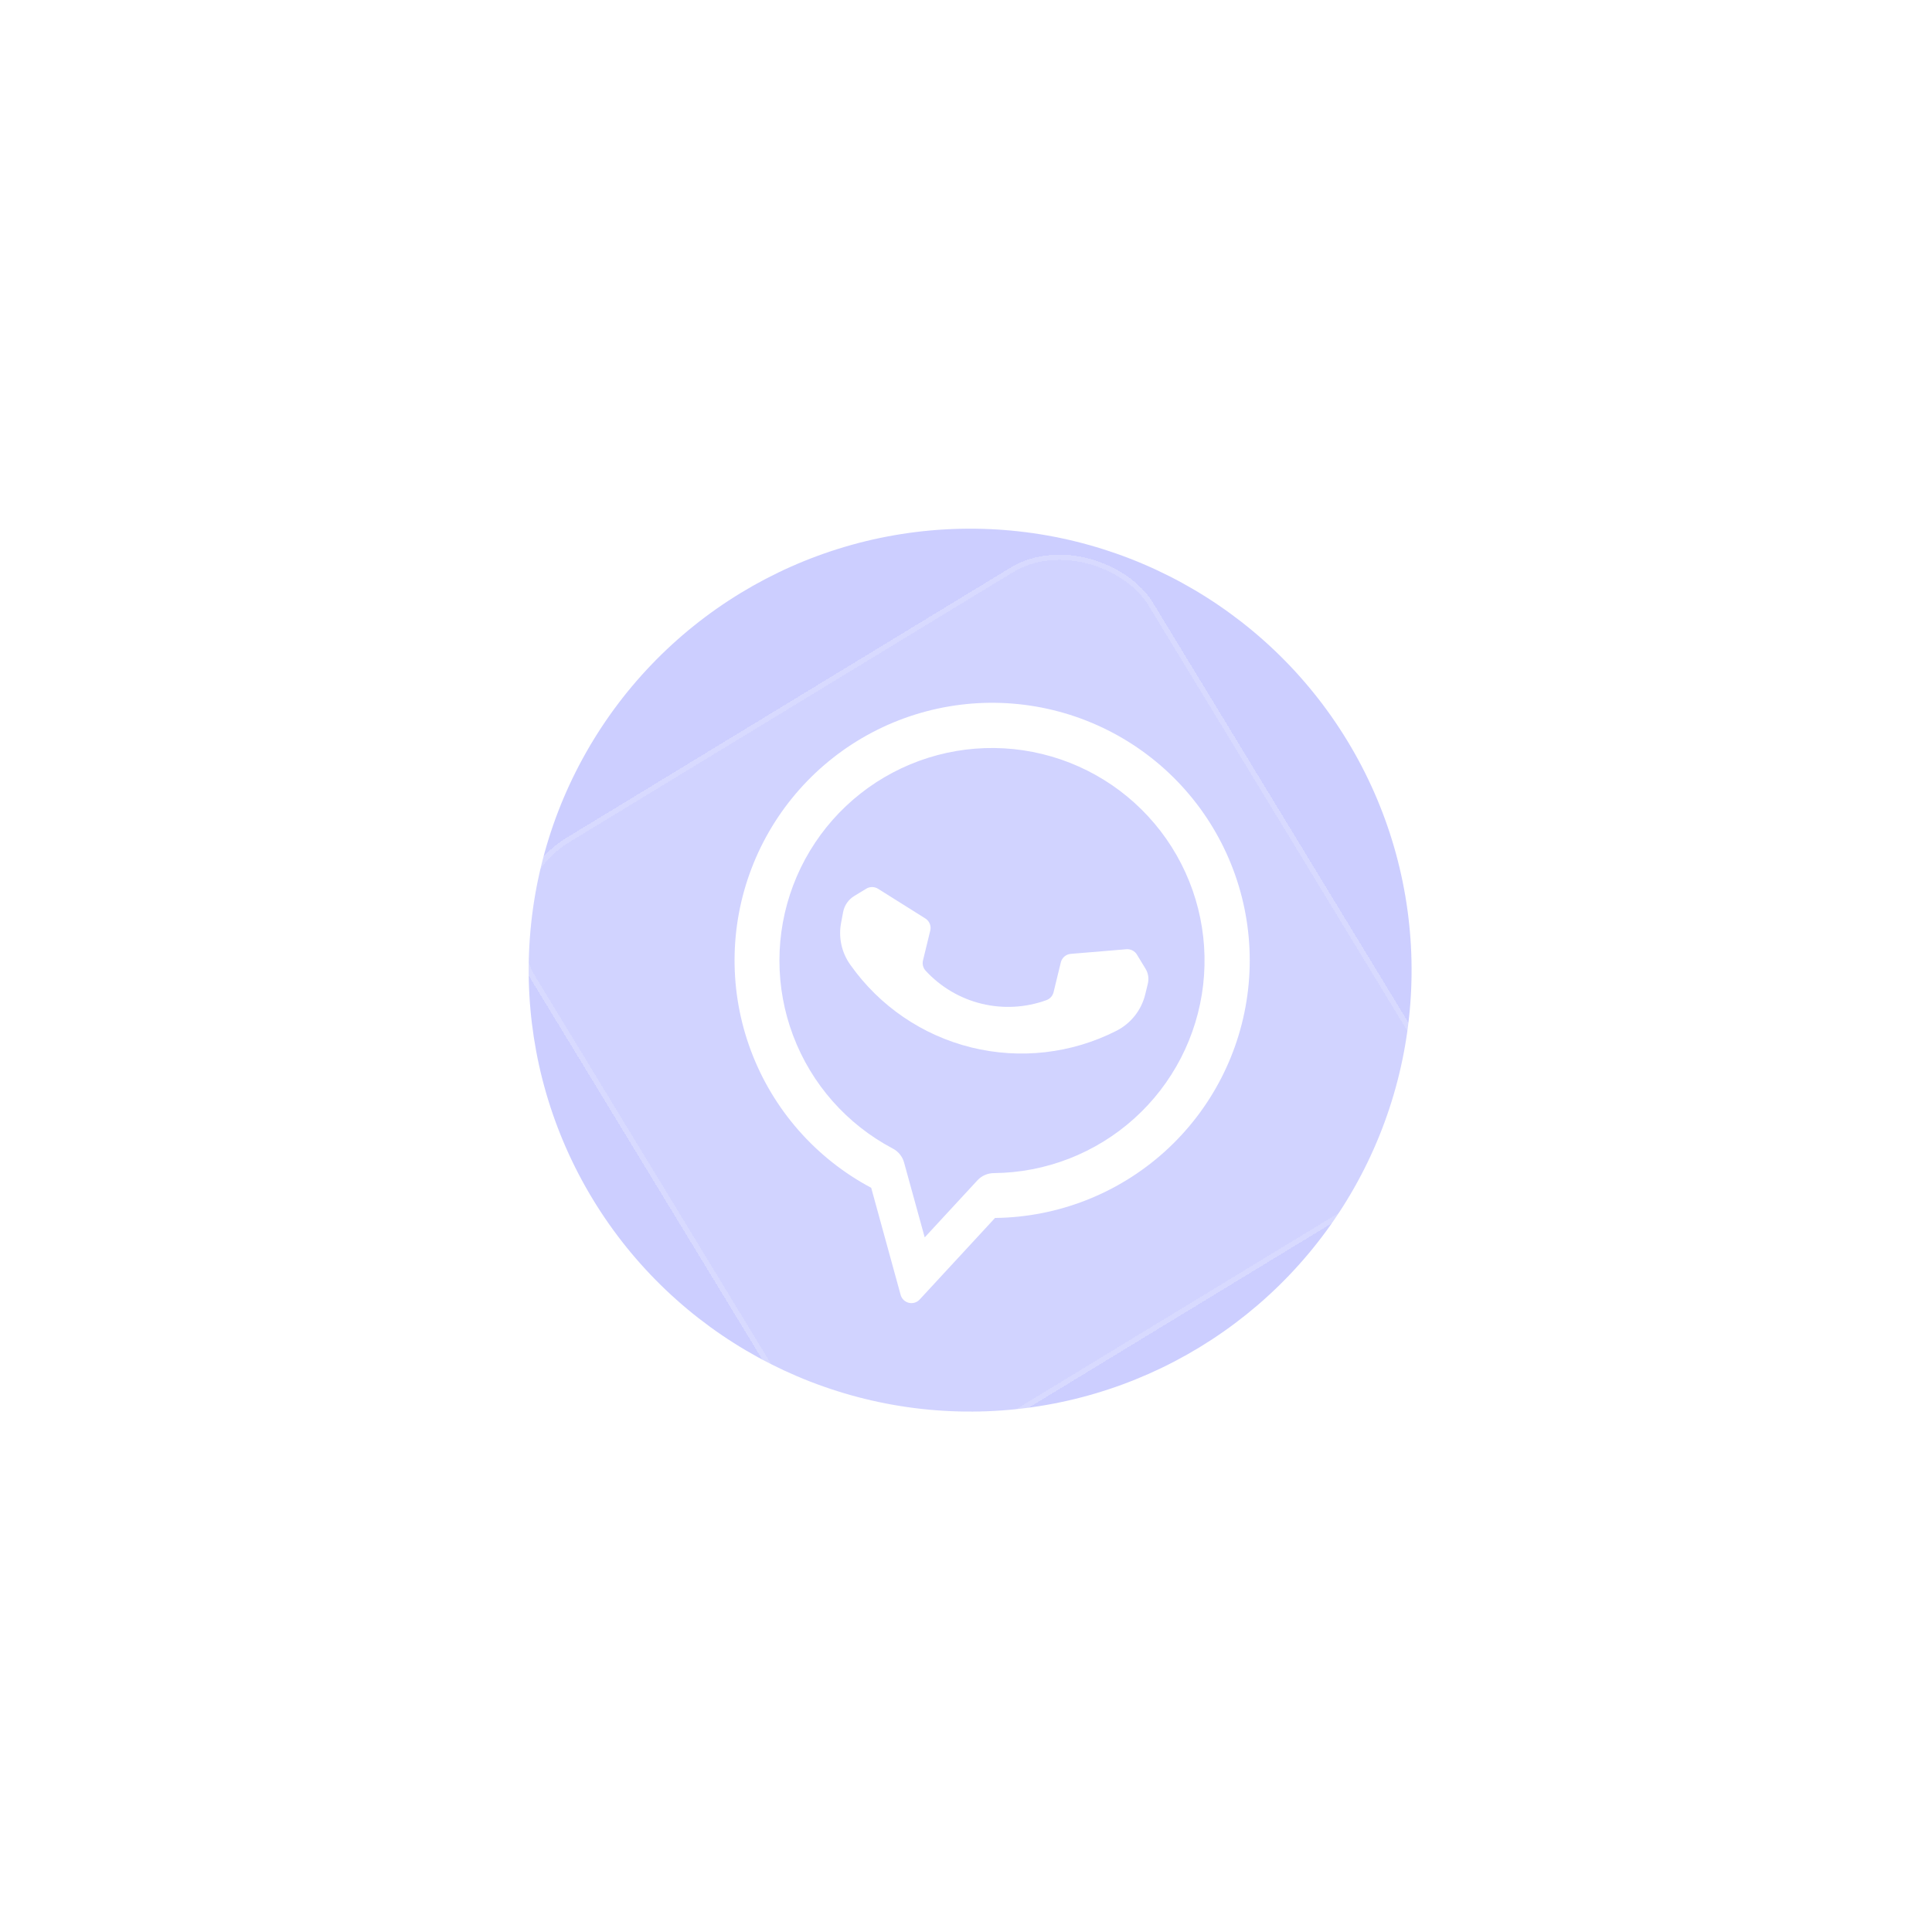 <svg width="186" height="186" viewBox="0 0 186 186" fill="none" xmlns="http://www.w3.org/2000/svg">
<g filter="url(#filter0_f_186_69)">
<circle cx="93.398" cy="93.398" r="42.5" transform="rotate(-31.317 93.398 93.398)" fill="#000AFF" fill-opacity="0.2"/>
</g>
<g filter="url(#filter1_bdii_186_69)">
<rect x="45.993" y="81.857" width="70" height="70" rx="10" transform="rotate(-31.317 45.993 81.857)" fill="white" fill-opacity="0.1" shape-rendering="crispEdges"/>
<rect x="46.336" y="81.941" width="69.5" height="69.5" rx="9.75" transform="rotate(-31.317 46.336 81.941)" stroke="white" stroke-opacity="0.16" stroke-width="0.5" shape-rendering="crispEdges"/>
</g>
<g filter="url(#filter2_d_186_69)">
<path fill-rule="evenodd" clip-rule="evenodd" d="M94.103 113.631C94.305 113.413 94.551 113.238 94.825 113.119C95.099 113 95.394 112.939 95.692 112.939C100.682 112.893 105.482 111.025 109.191 107.688C112.9 104.35 115.262 99.772 115.832 94.814C116.402 89.857 115.142 84.863 112.287 80.77C109.433 76.677 105.181 73.769 100.332 72.591C95.484 71.413 90.371 72.047 85.958 74.375C81.544 76.702 78.132 80.562 76.365 85.228C74.598 89.894 74.596 95.046 76.361 99.713C78.125 104.381 81.534 108.242 85.947 110.572C86.211 110.709 86.445 110.898 86.632 111.129C86.819 111.36 86.957 111.627 87.036 111.914C87.627 114.041 89.025 119.127 89.025 119.127L94.103 113.631ZM83.874 114.354C78.539 111.517 74.424 106.83 72.301 101.174C70.177 95.518 70.192 89.281 72.342 83.635C74.492 77.988 78.629 73.321 83.976 70.509C89.324 67.697 95.514 66.934 101.384 68.364C107.254 69.793 112.401 73.316 115.857 78.271C119.314 83.226 120.843 89.273 120.156 95.275C119.47 101.278 116.616 106.824 112.131 110.871C107.645 114.918 101.836 117.189 95.795 117.256C95.795 117.256 90.942 122.508 88.539 125.109C88.409 125.251 88.243 125.354 88.059 125.41C87.874 125.465 87.679 125.47 87.492 125.425C87.305 125.379 87.134 125.285 86.996 125.151C86.858 125.017 86.758 124.849 86.707 124.663L83.874 114.354Z" fill="white"/>
</g>
<g filter="url(#filter3_d_186_69)">
<path fill-rule="evenodd" clip-rule="evenodd" d="M81.886 92.913C84.682 96.863 88.805 99.676 93.502 100.838C98.2 102 103.159 101.434 107.474 99.243L107.476 99.242C108.165 98.892 108.77 98.398 109.25 97.792C109.73 97.186 110.073 96.484 110.255 95.733L110.507 94.699C110.626 94.211 110.546 93.695 110.285 93.266L109.454 91.901C109.35 91.73 109.201 91.591 109.022 91.5C108.843 91.409 108.643 91.37 108.444 91.386L103.087 91.832C102.862 91.851 102.648 91.94 102.476 92.087C102.303 92.234 102.182 92.432 102.128 92.652L101.429 95.526C101.387 95.698 101.303 95.858 101.185 95.99C101.066 96.122 100.917 96.223 100.751 96.284L100.741 96.287C98.741 97.016 96.57 97.135 94.502 96.632C92.434 96.129 90.561 95.024 89.119 93.458L89.112 93.451C88.993 93.32 88.906 93.162 88.862 92.99C88.818 92.818 88.817 92.638 88.859 92.465L89.558 89.591C89.612 89.371 89.595 89.14 89.51 88.93C89.424 88.721 89.275 88.543 89.084 88.423L84.532 85.565C84.362 85.459 84.166 85.401 83.966 85.4C83.766 85.399 83.569 85.453 83.398 85.557L82.237 86.263C81.962 86.431 81.724 86.655 81.541 86.92C81.357 87.185 81.231 87.486 81.171 87.803L80.973 88.855C80.842 89.546 80.852 90.256 81.002 90.943C81.151 91.63 81.438 92.28 81.844 92.854L81.886 92.913Z" fill="white"/>
</g>
<defs>
<filter id="filter0_f_186_69" x="0.892" y="0.892" width="185.012" height="185.012" filterUnits="userSpaceOnUse" color-interpolation-filters="sRGB">
<feFlood flood-opacity="0" result="BackgroundImageFix"/>
<feBlend mode="normal" in="SourceGraphic" in2="BackgroundImageFix" result="shape"/>
<feGaussianBlur stdDeviation="25" result="effect1_foregroundBlur_186_69"/>
</filter>
<filter id="filter1_bdii_186_69" x="34.732" y="34.212" width="118.707" height="118.707" filterUnits="userSpaceOnUse" color-interpolation-filters="sRGB">
<feFlood flood-opacity="0" result="BackgroundImageFix"/>
<feGaussianBlur in="BackgroundImageFix" stdDeviation="7.5"/>
<feComposite in2="SourceAlpha" operator="in" result="effect1_backgroundBlur_186_69"/>
<feColorMatrix in="SourceAlpha" type="matrix" values="0 0 0 0 0 0 0 0 0 0 0 0 0 0 0 0 0 0 127 0" result="hardAlpha"/>
<feOffset dy="4"/>
<feGaussianBlur stdDeviation="3.85"/>
<feComposite in2="hardAlpha" operator="out"/>
<feColorMatrix type="matrix" values="0 0 0 0 0 0 0 0 0 0 0 0 0 0 0 0 0 0 0.05 0"/>
<feBlend mode="normal" in2="effect1_backgroundBlur_186_69" result="effect2_dropShadow_186_69"/>
<feBlend mode="normal" in="SourceGraphic" in2="effect2_dropShadow_186_69" result="shape"/>
<feColorMatrix in="SourceAlpha" type="matrix" values="0 0 0 0 0 0 0 0 0 0 0 0 0 0 0 0 0 0 127 0" result="hardAlpha"/>
<feOffset dx="-4" dy="-4"/>
<feGaussianBlur stdDeviation="5"/>
<feComposite in2="hardAlpha" operator="arithmetic" k2="-1" k3="1"/>
<feColorMatrix type="matrix" values="0 0 0 0 0 0 0 0 0 0.831 0 0 0 0 0.233 0 0 0 0.42 0"/>
<feBlend mode="normal" in2="shape" result="effect3_innerShadow_186_69"/>
<feColorMatrix in="SourceAlpha" type="matrix" values="0 0 0 0 0 0 0 0 0 0 0 0 0 0 0 0 0 0 127 0" result="hardAlpha"/>
<feOffset dx="4" dy="4"/>
<feGaussianBlur stdDeviation="3.65"/>
<feComposite in2="hardAlpha" operator="arithmetic" k2="-1" k3="1"/>
<feColorMatrix type="matrix" values="0 0 0 0 0 0 0 0 0 1 0 0 0 0 0.28 0 0 0 0.22 0"/>
<feBlend mode="normal" in2="effect3_innerShadow_186_69" result="effect4_innerShadow_186_69"/>
</filter>
<filter id="filter2_d_186_69" x="65.719" y="62.66" width="59.598" height="67.796" filterUnits="userSpaceOnUse" color-interpolation-filters="sRGB">
<feFlood flood-opacity="0" result="BackgroundImageFix"/>
<feColorMatrix in="SourceAlpha" type="matrix" values="0 0 0 0 0 0 0 0 0 0 0 0 0 0 0 0 0 0 127 0" result="hardAlpha"/>
<feOffset/>
<feGaussianBlur stdDeviation="2.5"/>
<feComposite in2="hardAlpha" operator="out"/>
<feColorMatrix type="matrix" values="0 0 0 0 0.02 0 0 0 0 1 0 0 0 0 0 0 0 0 1 0"/>
<feBlend mode="normal" in2="BackgroundImageFix" result="effect1_dropShadow_186_69"/>
<feBlend mode="normal" in="SourceGraphic" in2="effect1_dropShadow_186_69" result="shape"/>
</filter>
<filter id="filter3_d_186_69" x="75.882" y="80.4" width="39.679" height="26.028" filterUnits="userSpaceOnUse" color-interpolation-filters="sRGB">
<feFlood flood-opacity="0" result="BackgroundImageFix"/>
<feColorMatrix in="SourceAlpha" type="matrix" values="0 0 0 0 0 0 0 0 0 0 0 0 0 0 0 0 0 0 127 0" result="hardAlpha"/>
<feOffset/>
<feGaussianBlur stdDeviation="2.5"/>
<feComposite in2="hardAlpha" operator="out"/>
<feColorMatrix type="matrix" values="0 0 0 0 0.02 0 0 0 0 1 0 0 0 0 0 0 0 0 1 0"/>
<feBlend mode="normal" in2="BackgroundImageFix" result="effect1_dropShadow_186_69"/>
<feBlend mode="normal" in="SourceGraphic" in2="effect1_dropShadow_186_69" result="shape"/>
</filter>
</defs>
</svg>
